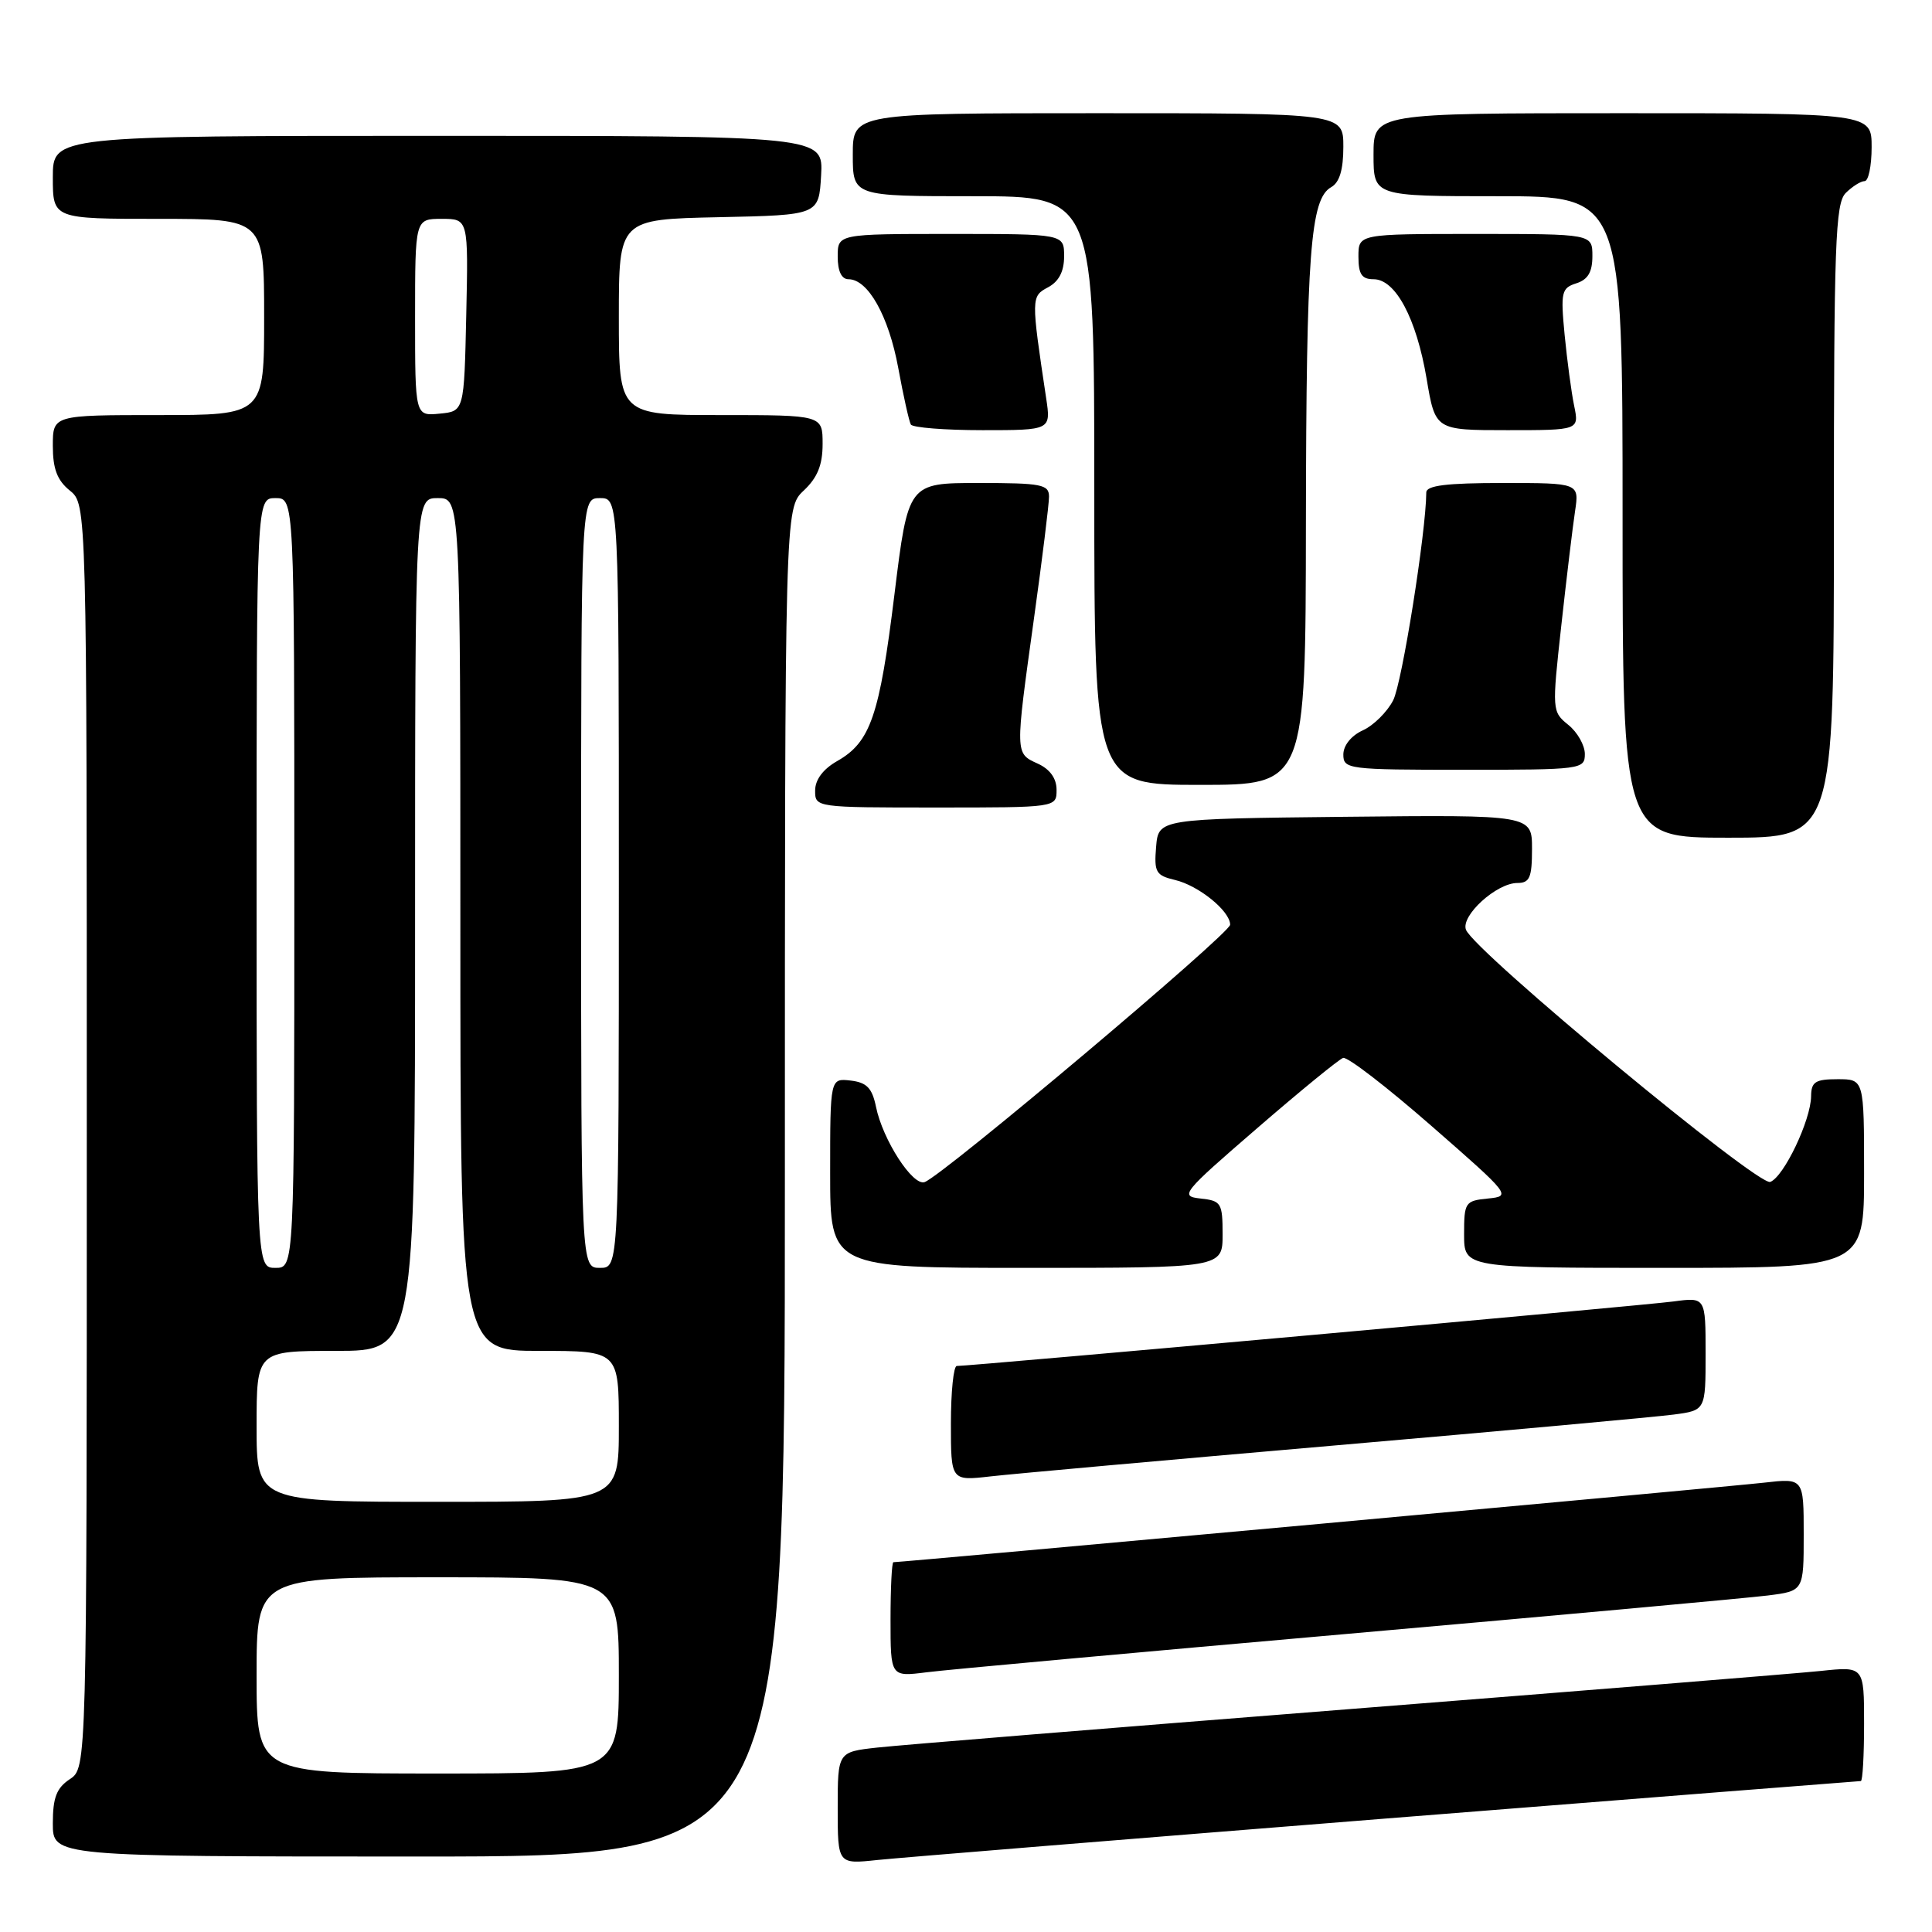 <?xml version="1.0" encoding="UTF-8" standalone="no"?>
<!DOCTYPE svg PUBLIC "-//W3C//DTD SVG 1.1//EN" "http://www.w3.org/Graphics/SVG/1.1/DTD/svg11.dtd" >
<svg xmlns="http://www.w3.org/2000/svg" xmlns:xlink="http://www.w3.org/1999/xlink" version="1.1" viewBox="0 0 256 256">
 <g >
 <path fill="currentColor"
d=" M 183.82 240.95 C 218.09 238.23 246.33 236.00 246.57 236.00 C 246.81 236.00 247.00 232.58 247.00 228.40 C 247.00 220.80 247.00 220.80 241.25 221.41 C 238.09 221.74 209.85 224.02 178.50 226.49 C 147.15 228.96 119.14 231.24 116.25 231.56 C 111.00 232.14 111.00 232.14 111.00 239.58 C 111.00 247.02 111.00 247.02 116.25 246.46 C 119.14 246.16 149.54 243.68 183.82 240.95 Z  M 104.00 156.67 C 104.00 67.35 104.00 67.35 106.50 65.00 C 108.32 63.29 109.00 61.61 109.00 58.83 C 109.00 55.00 109.00 55.00 95.50 55.00 C 82.00 55.00 82.00 55.00 82.00 42.03 C 82.00 29.06 82.00 29.06 95.25 28.78 C 108.50 28.50 108.50 28.50 108.80 23.25 C 109.10 18.00 109.10 18.00 58.05 18.00 C 7.00 18.00 7.00 18.00 7.00 23.50 C 7.00 29.00 7.00 29.00 21.00 29.00 C 35.00 29.00 35.00 29.00 35.00 42.00 C 35.00 55.00 35.00 55.00 21.00 55.00 C 7.00 55.00 7.00 55.00 7.00 59.09 C 7.00 62.12 7.58 63.65 9.25 65.00 C 11.50 66.82 11.50 66.82 11.50 150.54 C 11.50 234.26 11.50 234.26 9.25 235.75 C 7.49 236.92 7.00 238.19 7.00 241.62 C 7.00 246.00 7.00 246.00 55.50 246.00 C 104.00 246.00 104.00 246.00 104.00 156.67 Z  M 178.50 216.50 C 206.55 214.03 231.64 211.74 234.25 211.41 C 239.00 210.81 239.00 210.81 239.00 203.33 C 239.00 195.86 239.00 195.86 233.75 196.46 C 229.38 196.97 119.55 207.00 118.38 207.00 C 118.17 207.00 118.00 210.42 118.00 214.59 C 118.00 222.19 118.00 222.19 122.75 221.59 C 125.36 221.25 150.45 218.97 178.50 216.50 Z  M 177.00 191.52 C 199.28 189.59 219.41 187.75 221.75 187.44 C 226.00 186.88 226.00 186.88 226.00 179.38 C 226.00 171.88 226.00 171.88 221.75 172.45 C 217.96 172.97 128.69 181.00 126.78 181.00 C 126.35 181.00 126.00 184.43 126.00 188.62 C 126.00 196.23 126.00 196.23 131.25 195.63 C 134.14 195.30 154.72 193.45 177.00 191.52 Z  M 162.00 163.56 C 162.00 159.40 161.82 159.11 159.08 158.81 C 156.29 158.51 156.63 158.09 166.56 149.51 C 172.28 144.56 177.42 140.36 177.97 140.18 C 178.53 139.99 183.78 144.04 189.65 149.17 C 200.17 158.36 200.28 158.50 197.16 158.81 C 194.13 159.11 194.00 159.32 194.00 163.56 C 194.00 168.00 194.00 168.00 220.50 168.00 C 247.00 168.00 247.00 168.00 247.00 155.50 C 247.00 143.00 247.00 143.00 243.50 143.00 C 240.54 143.00 240.00 143.35 239.98 145.25 C 239.95 148.42 236.38 155.92 234.57 156.61 C 232.97 157.23 195.34 126.04 194.25 123.20 C 193.53 121.34 198.30 117.00 201.06 117.00 C 202.69 117.00 203.00 116.29 203.00 112.48 C 203.00 107.97 203.00 107.97 178.25 108.23 C 153.50 108.50 153.50 108.50 153.19 112.22 C 152.91 115.57 153.16 116.00 155.69 116.60 C 158.83 117.34 163.00 120.72 163.00 122.53 C 163.00 123.69 125.06 155.66 122.53 156.63 C 120.97 157.23 116.96 151.04 116.07 146.64 C 115.56 144.17 114.85 143.43 112.71 143.18 C 110.00 142.87 110.00 142.87 110.00 155.43 C 110.00 168.00 110.00 168.00 136.00 168.00 C 162.00 168.00 162.00 168.00 162.00 163.56 Z  M 243.00 69.07 C 243.00 32.29 243.19 26.95 244.57 25.57 C 245.44 24.71 246.56 24.00 247.07 24.00 C 247.58 24.00 248.00 21.98 248.00 19.50 C 248.00 15.00 248.00 15.00 215.00 15.00 C 182.00 15.00 182.00 15.00 182.00 20.50 C 182.00 26.00 182.00 26.00 198.50 26.00 C 215.00 26.00 215.00 26.00 215.00 68.50 C 215.00 111.00 215.00 111.00 229.00 111.00 C 243.00 111.00 243.00 111.00 243.00 69.07 Z  M 140.00 104.66 C 140.00 103.14 139.13 101.92 137.50 101.18 C 134.49 99.81 134.50 100.00 137.00 82.00 C 138.10 74.09 139.00 66.81 139.00 65.81 C 139.00 64.19 138.01 64.00 129.67 64.00 C 120.34 64.00 120.34 64.00 118.52 78.75 C 116.54 94.86 115.35 98.33 110.94 100.84 C 109.07 101.90 108.01 103.31 108.01 104.75 C 108.00 106.99 108.07 107.00 124.00 107.00 C 140.00 107.00 140.00 107.00 140.00 104.66 Z  M 173.04 69.25 C 173.09 33.47 173.63 26.35 176.39 24.80 C 177.49 24.18 178.00 22.50 178.00 19.45 C 178.00 15.00 178.00 15.00 145.50 15.00 C 113.00 15.00 113.00 15.00 113.00 20.50 C 113.00 26.00 113.00 26.00 129.00 26.00 C 145.00 26.00 145.00 26.00 145.00 65.00 C 145.00 104.00 145.00 104.00 159.00 104.00 C 173.00 104.00 173.00 104.00 173.04 69.25 Z  M 210.00 99.91 C 210.00 98.76 209.02 97.02 207.81 96.05 C 205.65 94.30 205.64 94.13 206.88 82.89 C 207.57 76.62 208.39 69.81 208.70 67.75 C 209.26 64.00 209.26 64.00 199.13 64.00 C 191.70 64.00 189.00 64.33 188.99 65.25 C 188.96 70.52 185.77 90.55 184.60 92.80 C 183.80 94.35 181.99 96.14 180.57 96.78 C 179.04 97.48 178.00 98.78 178.00 99.98 C 178.00 101.92 178.61 102.00 194.00 102.00 C 209.56 102.00 210.00 101.94 210.00 99.91 Z  M 138.62 52.75 C 136.62 39.43 136.62 39.27 138.87 38.07 C 140.31 37.30 141.00 35.97 141.00 33.96 C 141.00 31.00 141.00 31.00 126.00 31.00 C 111.00 31.00 111.00 31.00 111.00 34.00 C 111.00 35.93 111.51 37.00 112.43 37.00 C 115.02 37.00 117.75 41.87 119.02 48.74 C 119.70 52.46 120.46 55.84 120.69 56.25 C 120.93 56.66 125.20 57.00 130.19 57.00 C 139.26 57.00 139.26 57.00 138.62 52.75 Z  M 208.58 53.75 C 208.21 51.96 207.65 47.74 207.32 44.36 C 206.78 38.71 206.90 38.17 208.87 37.54 C 210.41 37.05 211.00 36.05 211.00 33.93 C 211.00 31.00 211.00 31.00 195.50 31.00 C 180.00 31.00 180.00 31.00 180.00 34.00 C 180.00 36.34 180.44 37.00 182.01 37.00 C 184.92 37.00 187.68 42.19 189.03 50.16 C 190.18 57.00 190.18 57.00 199.72 57.00 C 209.25 57.00 209.25 57.00 208.58 53.75 Z  M 34.00 222.00 C 34.00 209.00 34.00 209.00 58.00 209.00 C 82.00 209.00 82.00 209.00 82.00 222.00 C 82.00 235.00 82.00 235.00 58.00 235.00 C 34.00 235.00 34.00 235.00 34.00 222.00 Z  M 34.00 189.00 C 34.00 179.00 34.00 179.00 44.50 179.00 C 55.00 179.00 55.00 179.00 55.00 122.50 C 55.00 66.00 55.00 66.00 58.00 66.00 C 61.00 66.00 61.00 66.00 61.00 122.50 C 61.00 179.00 61.00 179.00 71.50 179.00 C 82.00 179.00 82.00 179.00 82.00 189.00 C 82.00 199.00 82.00 199.00 58.00 199.00 C 34.00 199.00 34.00 199.00 34.00 189.00 Z  M 34.00 117.00 C 34.00 66.00 34.00 66.00 36.50 66.00 C 39.00 66.00 39.00 66.00 39.00 117.00 C 39.00 168.00 39.00 168.00 36.50 168.00 C 34.00 168.00 34.00 168.00 34.00 117.00 Z  M 77.00 117.00 C 77.00 66.00 77.00 66.00 79.50 66.00 C 82.00 66.00 82.00 66.00 82.00 117.00 C 82.00 168.00 82.00 168.00 79.50 168.00 C 77.00 168.00 77.00 168.00 77.00 117.00 Z  M 55.00 42.06 C 55.00 29.00 55.00 29.00 58.53 29.00 C 62.06 29.00 62.06 29.00 61.78 41.75 C 61.50 54.50 61.50 54.50 58.25 54.81 C 55.00 55.13 55.00 55.13 55.00 42.06 Z "/>
</g>
</svg>